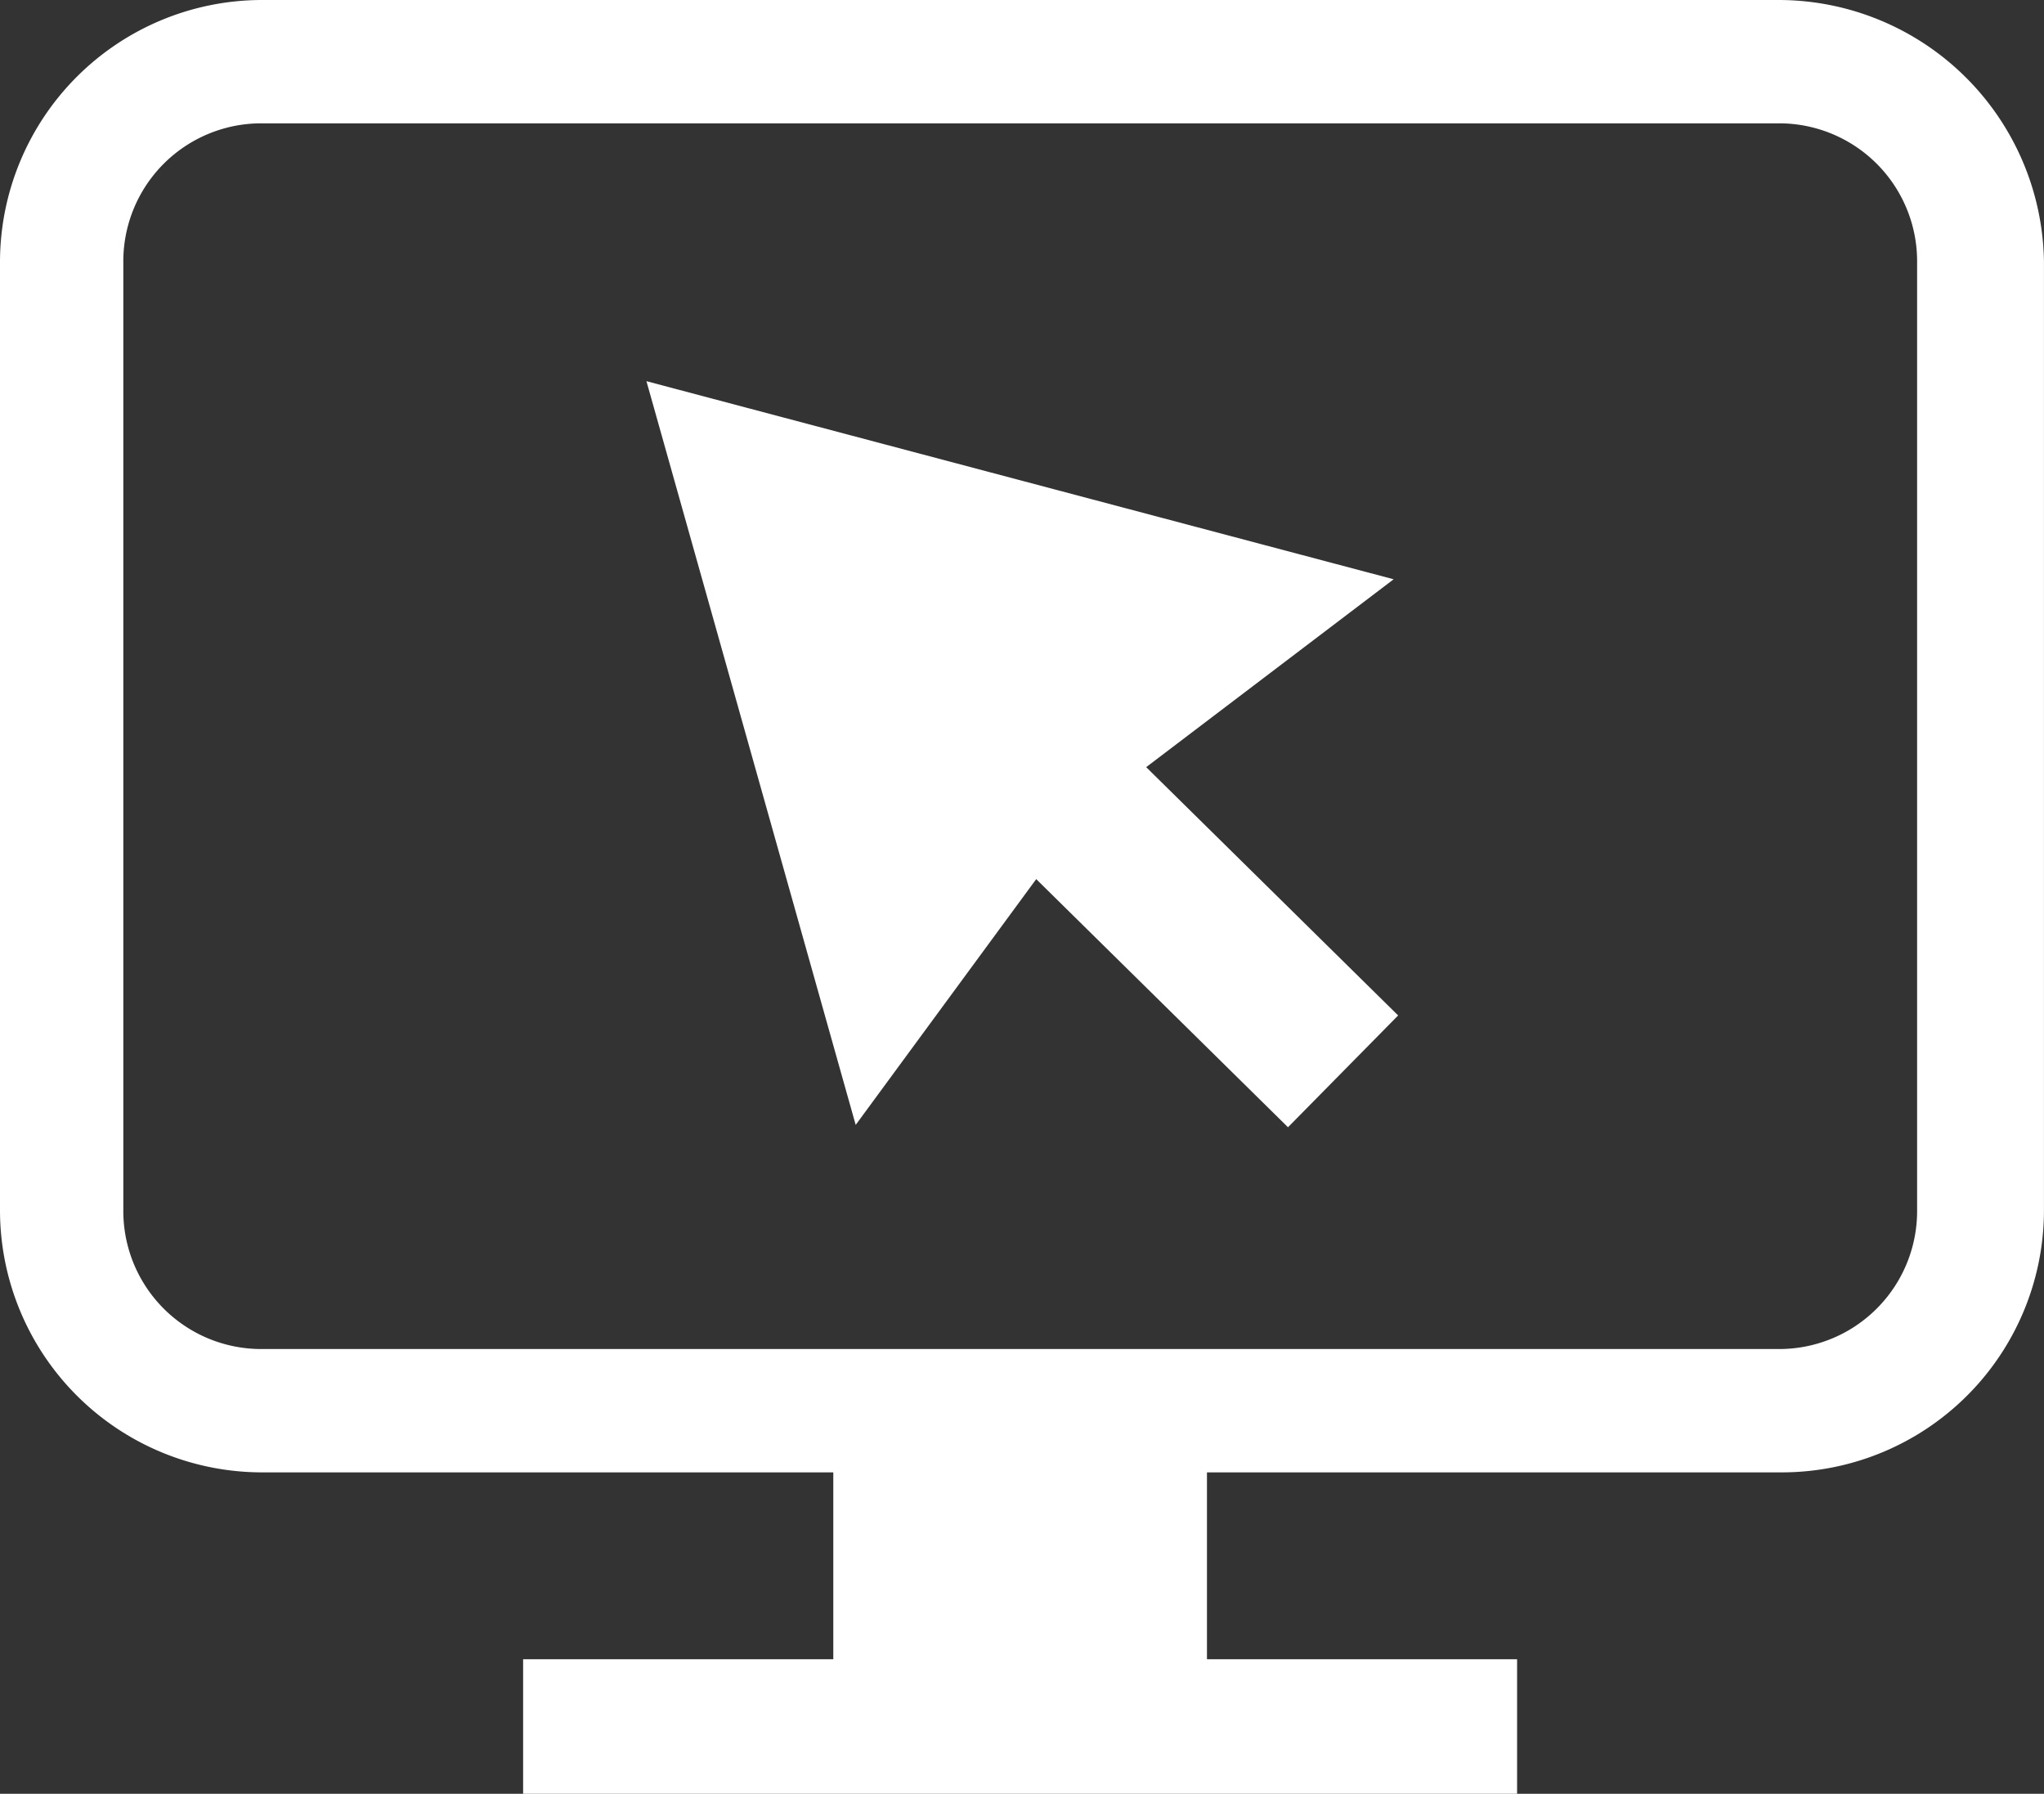 <svg xmlns="http://www.w3.org/2000/svg" viewBox="13490.552 -3261.529 47.552 41.727">
  <rect x="13490.552" y="-3261.529" width="47.552" height="41.727" fill="#333333" stroke="none"/>
  <defs>
    <style>
      .cls-1 {
        fill: #fff;
      }
    </style>
  </defs>
  <g id="Group_150" data-name="Group 150" transform="translate(13490.552 -3261.529)">
    <path id="Path_36" data-name="Path 36" class="cls-1" d="M227.379,2.869A3.209,3.209,0,0,1,230.6,6.085v22.08a3.209,3.209,0,0,1-3.216,3.216H192.085a3.209,3.209,0,0,1-3.216-3.216V6.085a3.209,3.209,0,0,1,3.216-3.216h35.294m0-2.869H192.085A6.1,6.1,0,0,0,186,6.085v22.08a6.1,6.1,0,0,0,6.085,6.085h35.381a6.1,6.1,0,0,0,6.085-6.085V6.085A6.178,6.178,0,0,0,227.379,0Z" transform="translate(-186)"/>
    <path id="Path_37" data-name="Path 37" class="cls-1" d="M203.3,10.2l4.868,17.3,5.3-7.215,7.215-5.477Z" transform="translate(-188.261 -1.333)"/>
    <rect id="Rectangle_59" data-name="Rectangle 59" class="cls-1" width="3.651" height="15.039" transform="translate(19.252 15.666) rotate(-45.421)"/>
    <rect id="Rectangle_60" data-name="Rectangle 60" class="cls-1" width="8.693" height="7.389" transform="translate(19.386 32.425)"/>
    <rect id="Rectangle_61" data-name="Rectangle 61" class="cls-1" width="23.124" height="3.13" transform="translate(12.17 38.597)"/>
  </g>
</svg>
